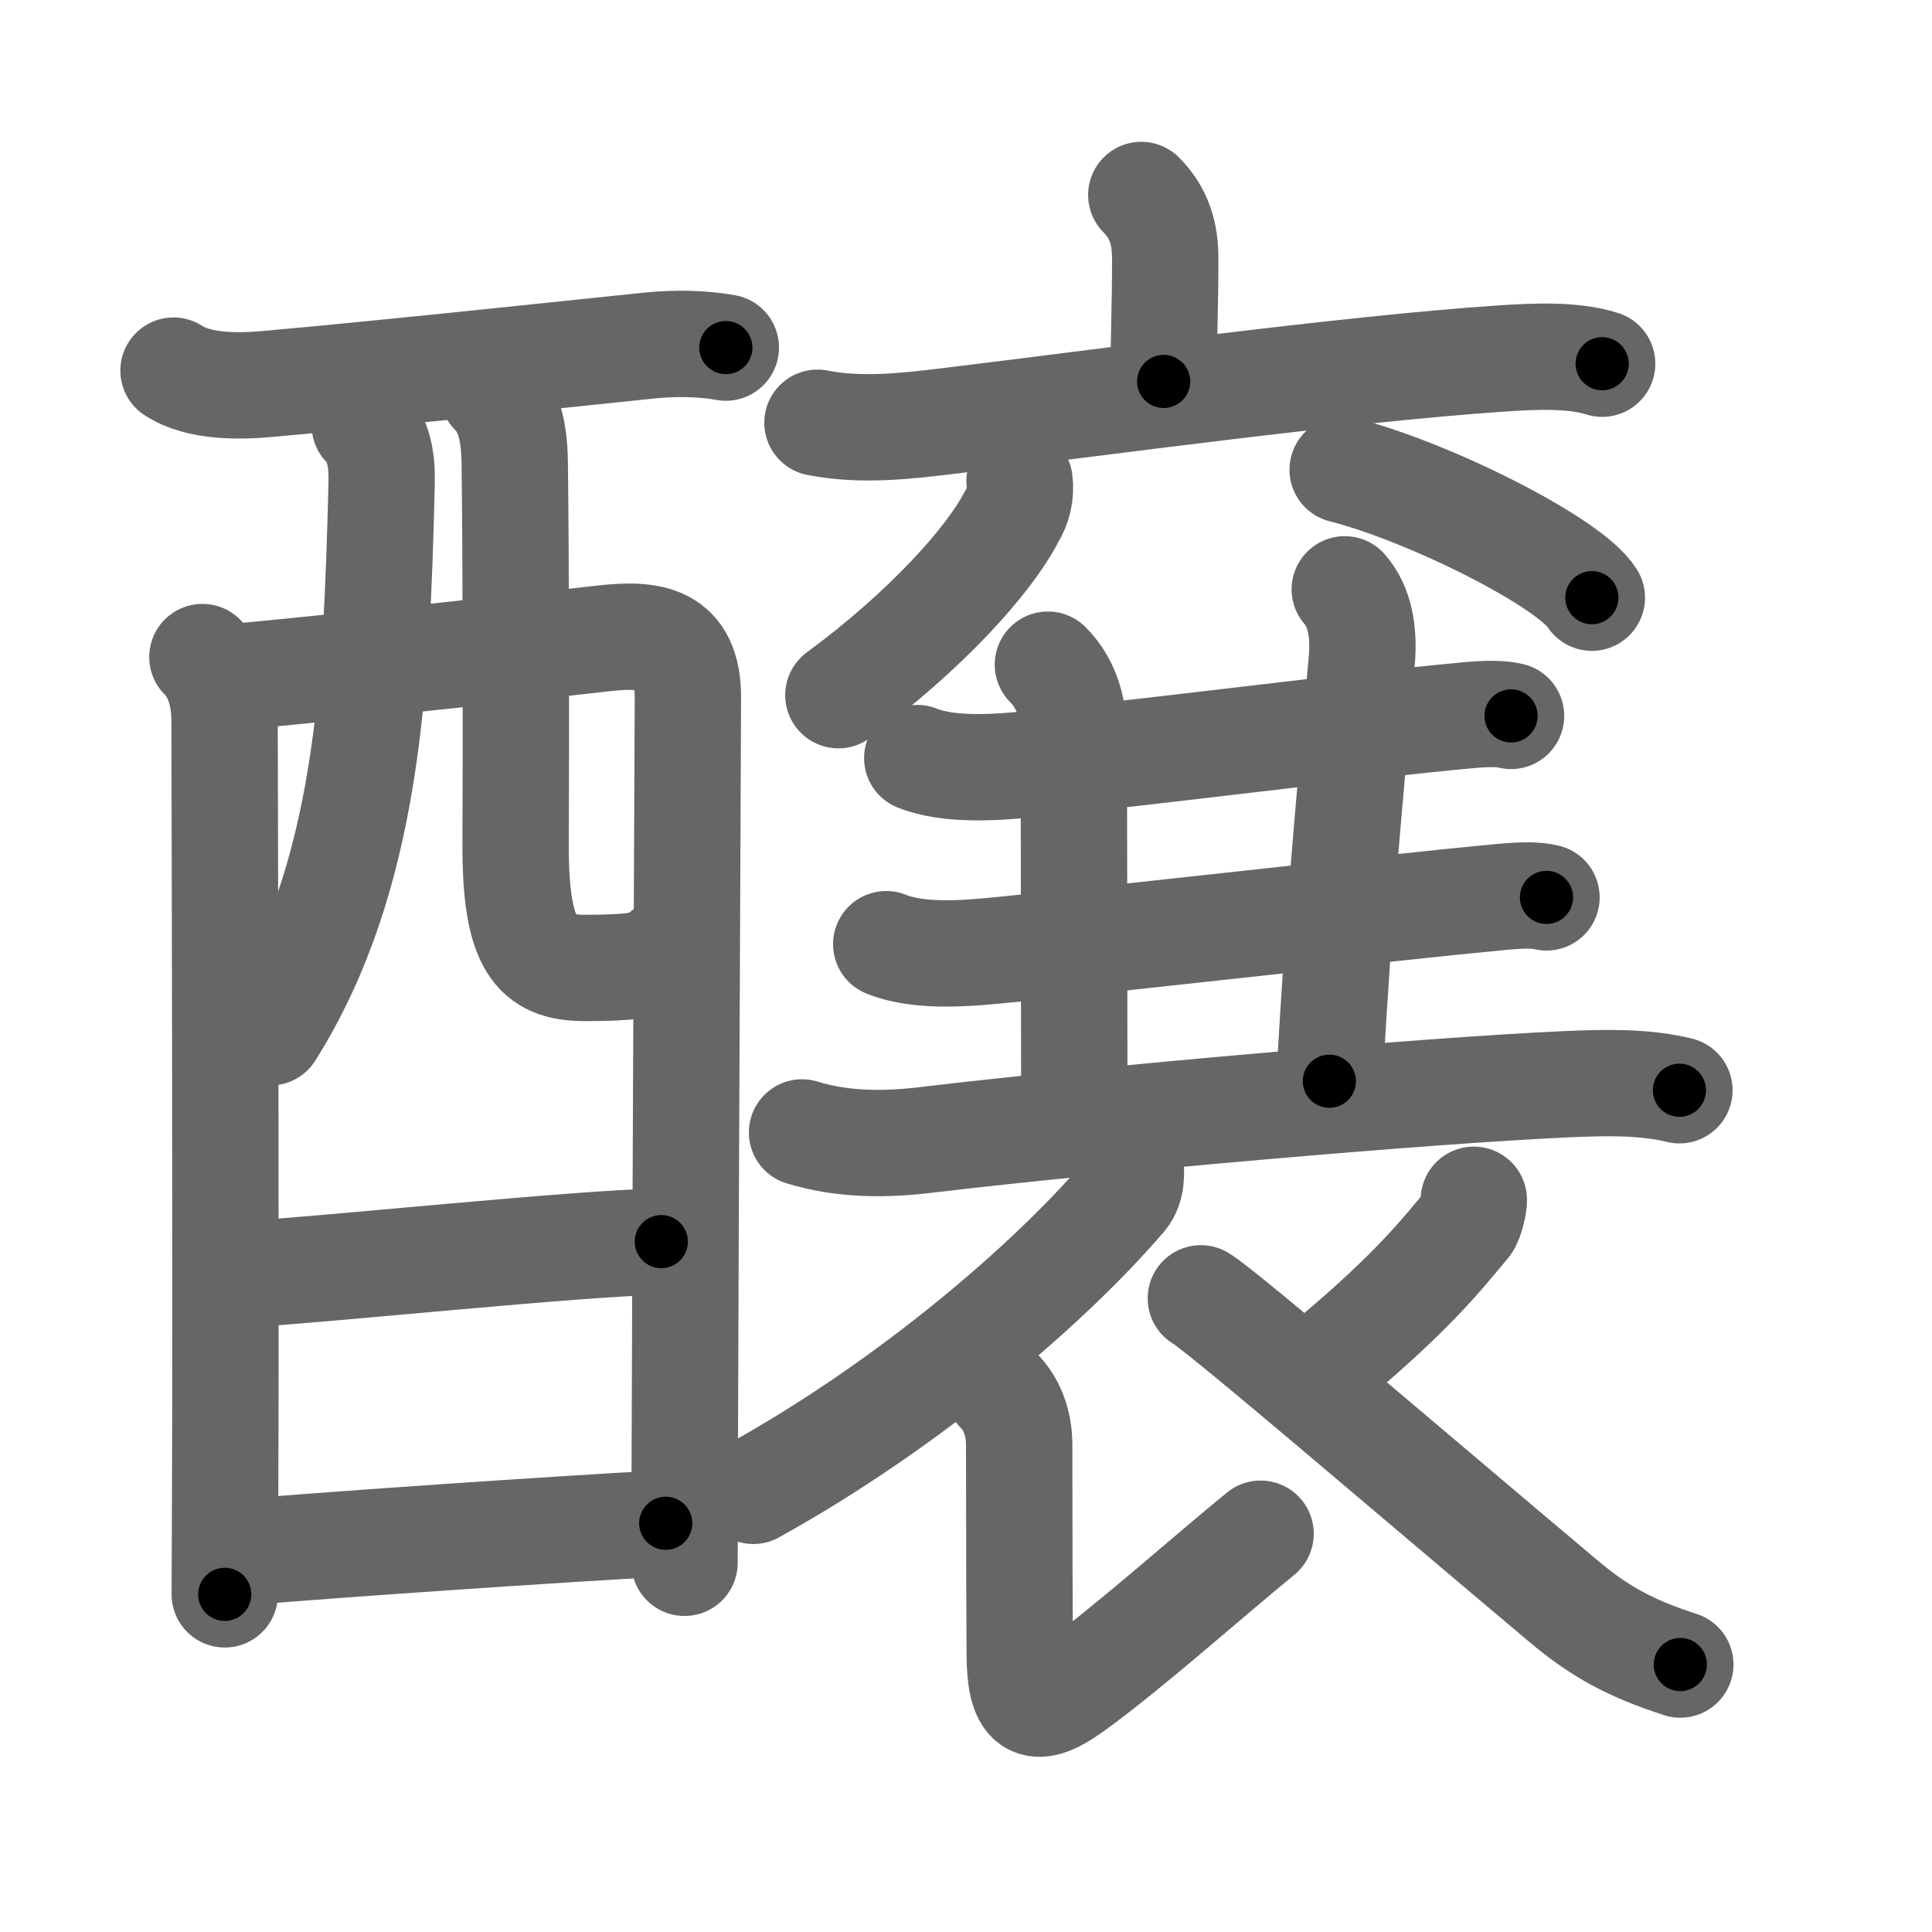 <svg xmlns="http://www.w3.org/2000/svg" viewBox="0 0 109 109" id="91b8"><g fill="none" stroke="#666" stroke-width="6" stroke-linecap="round" stroke-linejoin="round"><g><g><g><path d="M9.79,20.91c1.43,0.94,3.72,0.9,5.34,0.75c6.55-0.58,19.2-1.93,21.55-2.17c1.43-0.14,2.95-0.12,4.27,0.12" /><path d="M11.42,37.07c0.88,0.88,1.25,2.18,1.25,3.61c0,0.71,0.09,31.78,0.03,44.32c-0.01,2.99-0.02,4.87-0.02,4.95" /><path d="M13.35,38.18c3.01-0.26,15.83-1.6,20.67-2.16c2.72-0.31,4.79-0.05,4.79,3.32c0,1.21-0.14,30.12-0.18,43.91c0,2.01-0.01,3.7-0.01,4.92" /><path d="M20.58,23.99c0.78,0.78,0.99,1.94,0.95,3.34c-0.28,11.41-0.78,22.16-6.28,30.91" /><path d="M27.82,22.16c0.89,0.88,1.19,2.18,1.22,3.9c0.07,5.47,0.08,14.73,0.05,21.48c-0.03,5.86,1.19,7.07,3.92,7.07c2.75,0,4.2-0.2,4.46-0.86" /></g><g><path d="M13.96,71.88c4.41-0.25,18.66-1.75,23.35-1.83" /></g><g><path d="M13.84,87.56c5.7-0.47,16.63-1.22,23.72-1.62" /></g></g><g p4:phon="襄V" xmlns:p4="http://kanjivg.tagaini.net"><g><g><g><path d="M64.39,11c1.05,1.05,1.35,2.25,1.35,3.59c0,2.77-0.09,4.41-0.09,6.93" /><path d="M46.12,23.85c2.41,0.48,4.95,0.2,7.4-0.1c8.6-1.04,22.2-2.91,31.12-3.52c1.93-0.13,4.12-0.23,5.75,0.29" /></g></g><g><g><path d="M57.52,27.14c0.09,0.73-0.07,1.41-0.46,2.03c-1.28,2.48-4.87,6.45-9.76,10.05" /><path d="M75.75,26.5c4.96,1.27,12.82,5.24,14.06,7.22" /></g></g></g><g><g><path d="M51.75,42.77c1.78,0.72,4.45,0.53,6.27,0.35c6.95-0.69,18.4-2.18,24.73-2.76c1.18-0.11,1.9-0.11,2.5,0.03" /></g></g><path d="M59.12,37.5c1,1,1.46,2.38,1.46,4c0,1.02,0.03,13.75,0.03,21" /><path d="M75.87,33.25c0.88,1,1.09,2.47,0.96,4C76,46.88,75.62,50.25,75,61" /><g><g><path d="M50,53.27c1.95,0.79,4.75,0.5,6.77,0.3c7.64-0.75,21.76-2.39,27.98-2.97c1.18-0.11,1.9-0.11,2.5,0.03" /></g><g><path d="M45.25,63.89c2.38,0.74,4.88,0.68,7.01,0.42c10.15-1.21,28.32-2.79,36.1-3.14c2.09-0.09,4.34-0.16,6.39,0.34" /></g></g><g><path d="M63.77,65.64c0.06,0.47,0.1,1.33-0.37,1.89c-4.03,4.72-11.9,11.59-20.9,16.58" /><path d="M56.34,78.45c0.73,0.73,1.16,1.8,1.16,3.06c0,5.51,0.02,9.45,0.03,11.74c0.01,2.98,0.72,3.62,2.97,2c3.04-2.18,7.75-6.38,10.62-8.72" /><path d="M83.15,67.69c0.02,0.23-0.18,1.14-0.39,1.39c-1.5,1.8-3.07,3.78-7.47,7.49" /><path d="M67.75,73.25c1.17,0.67,12.62,10.5,20.44,17.07c2.09,1.76,3.81,2.68,6.61,3.59" /></g></g></g></g><g fill="none" stroke="#000" stroke-width="3" stroke-linecap="round" stroke-linejoin="round"><path d="M9.79,20.91c1.43,0.94,3.72,0.9,5.34,0.75c6.55-0.58,19.2-1.93,21.55-2.17c1.43-0.14,2.95-0.12,4.27,0.12" stroke-dasharray="31.431" stroke-dashoffset="31.431"><animate attributeName="stroke-dashoffset" values="31.431;31.431;0" dur="0.314s" fill="freeze" begin="0s;91b8.click" /></path><path d="M11.42,37.07c0.88,0.88,1.25,2.18,1.25,3.61c0,0.71,0.09,31.78,0.03,44.32c-0.01,2.99-0.02,4.87-0.02,4.95" stroke-dasharray="53.192" stroke-dashoffset="53.192"><animate attributeName="stroke-dashoffset" values="53.192" fill="freeze" begin="91b8.click" /><animate attributeName="stroke-dashoffset" values="53.192;53.192;0" keyTimes="0;0.371;1" dur="0.846s" fill="freeze" begin="0s;91b8.click" /></path><path d="M13.35,38.18c3.01-0.26,15.83-1.6,20.67-2.16c2.72-0.31,4.79-0.05,4.79,3.32c0,1.21-0.14,30.12-0.18,43.91c0,2.01-0.01,3.7-0.01,4.92" stroke-dasharray="76.61" stroke-dashoffset="76.61"><animate attributeName="stroke-dashoffset" values="76.61" fill="freeze" begin="91b8.click" /><animate attributeName="stroke-dashoffset" values="76.61;76.61;0" keyTimes="0;0.595;1" dur="1.422s" fill="freeze" begin="0s;91b8.click" /></path><path d="M20.58,23.99c0.78,0.78,0.99,1.94,0.95,3.34c-0.28,11.41-0.78,22.16-6.28,30.91" stroke-dasharray="35.517" stroke-dashoffset="35.517"><animate attributeName="stroke-dashoffset" values="35.517" fill="freeze" begin="91b8.click" /><animate attributeName="stroke-dashoffset" values="35.517;35.517;0" keyTimes="0;0.8;1" dur="1.777s" fill="freeze" begin="0s;91b8.click" /></path><path d="M27.82,22.16c0.89,0.88,1.19,2.18,1.22,3.9c0.07,5.47,0.08,14.73,0.05,21.48c-0.03,5.86,1.19,7.07,3.92,7.07c2.75,0,4.2-0.2,4.46-0.86" stroke-dasharray="39.688" stroke-dashoffset="39.688"><animate attributeName="stroke-dashoffset" values="39.688" fill="freeze" begin="91b8.click" /><animate attributeName="stroke-dashoffset" values="39.688;39.688;0" keyTimes="0;0.817;1" dur="2.174s" fill="freeze" begin="0s;91b8.click" /></path><path d="M13.96,71.88c4.41-0.25,18.66-1.75,23.35-1.83" stroke-dasharray="23.425" stroke-dashoffset="23.425"><animate attributeName="stroke-dashoffset" values="23.425" fill="freeze" begin="91b8.click" /><animate attributeName="stroke-dashoffset" values="23.425;23.425;0" keyTimes="0;0.903;1" dur="2.408s" fill="freeze" begin="0s;91b8.click" /></path><path d="M13.84,87.56c5.7-0.47,16.63-1.22,23.72-1.62" stroke-dasharray="23.777" stroke-dashoffset="23.777"><animate attributeName="stroke-dashoffset" values="23.777" fill="freeze" begin="91b8.click" /><animate attributeName="stroke-dashoffset" values="23.777;23.777;0" keyTimes="0;0.91;1" dur="2.646s" fill="freeze" begin="0s;91b8.click" /></path><path d="M64.39,11c1.05,1.05,1.35,2.25,1.35,3.59c0,2.77-0.09,4.41-0.09,6.93" stroke-dasharray="10.879" stroke-dashoffset="10.879"><animate attributeName="stroke-dashoffset" values="10.879" fill="freeze" begin="91b8.click" /><animate attributeName="stroke-dashoffset" values="10.879;10.879;0" keyTimes="0;0.96;1" dur="2.755s" fill="freeze" begin="0s;91b8.click" /></path><path d="M46.12,23.85c2.41,0.48,4.95,0.2,7.4-0.1c8.6-1.04,22.2-2.91,31.12-3.52c1.93-0.13,4.12-0.23,5.75,0.29" stroke-dasharray="44.546" stroke-dashoffset="44.546"><animate attributeName="stroke-dashoffset" values="44.546" fill="freeze" begin="91b8.click" /><animate attributeName="stroke-dashoffset" values="44.546;44.546;0" keyTimes="0;0.861;1" dur="3.2s" fill="freeze" begin="0s;91b8.click" /></path><path d="M57.52,27.14c0.09,0.73-0.07,1.41-0.46,2.03c-1.28,2.48-4.87,6.45-9.76,10.05" stroke-dasharray="16.23" stroke-dashoffset="16.23"><animate attributeName="stroke-dashoffset" values="16.23" fill="freeze" begin="91b8.click" /><animate attributeName="stroke-dashoffset" values="16.23;16.23;0" keyTimes="0;0.952;1" dur="3.362s" fill="freeze" begin="0s;91b8.click" /></path><path d="M75.75,26.5c4.96,1.27,12.82,5.24,14.06,7.22" stroke-dasharray="15.971" stroke-dashoffset="15.971"><animate attributeName="stroke-dashoffset" values="15.971" fill="freeze" begin="91b8.click" /><animate attributeName="stroke-dashoffset" values="15.971;15.971;0" keyTimes="0;0.955;1" dur="3.522s" fill="freeze" begin="0s;91b8.click" /></path><path d="M51.75,42.77c1.78,0.72,4.45,0.53,6.27,0.35c6.95-0.69,18.4-2.18,24.73-2.76c1.18-0.11,1.9-0.11,2.5,0.03" stroke-dasharray="33.73" stroke-dashoffset="33.73"><animate attributeName="stroke-dashoffset" values="33.73" fill="freeze" begin="91b8.click" /><animate attributeName="stroke-dashoffset" values="33.73;33.73;0" keyTimes="0;0.913;1" dur="3.859s" fill="freeze" begin="0s;91b8.click" /></path><path d="M59.12,37.5c1,1,1.46,2.38,1.46,4c0,1.02,0.03,13.75,0.03,21" stroke-dasharray="25.375" stroke-dashoffset="25.375"><animate attributeName="stroke-dashoffset" values="25.375" fill="freeze" begin="91b8.click" /><animate attributeName="stroke-dashoffset" values="25.375;25.375;0" keyTimes="0;0.938;1" dur="4.113s" fill="freeze" begin="0s;91b8.click" /></path><path d="M75.87,33.25c0.88,1,1.09,2.47,0.96,4C76,46.88,75.62,50.25,75,61" stroke-dasharray="28.049" stroke-dashoffset="28.049"><animate attributeName="stroke-dashoffset" values="28.049" fill="freeze" begin="91b8.click" /><animate attributeName="stroke-dashoffset" values="28.049;28.049;0" keyTimes="0;0.936;1" dur="4.393s" fill="freeze" begin="0s;91b8.click" /></path><path d="M50,53.27c1.95,0.79,4.75,0.5,6.77,0.3c7.64-0.75,21.76-2.39,27.98-2.97c1.18-0.11,1.9-0.11,2.5,0.03" stroke-dasharray="37.488" stroke-dashoffset="37.488"><animate attributeName="stroke-dashoffset" values="37.488" fill="freeze" begin="91b8.click" /><animate attributeName="stroke-dashoffset" values="37.488;37.488;0" keyTimes="0;0.921;1" dur="4.768s" fill="freeze" begin="0s;91b8.click" /></path><path d="M45.25,63.89c2.38,0.74,4.88,0.68,7.01,0.42c10.15-1.21,28.32-2.79,36.1-3.14c2.09-0.09,4.34-0.16,6.39,0.34" stroke-dasharray="49.739" stroke-dashoffset="49.739"><animate attributeName="stroke-dashoffset" values="49.739" fill="freeze" begin="91b8.click" /><animate attributeName="stroke-dashoffset" values="49.739;49.739;0" keyTimes="0;0.906;1" dur="5.265s" fill="freeze" begin="0s;91b8.click" /></path><path d="M63.77,65.64c0.06,0.47,0.1,1.33-0.37,1.89c-4.03,4.72-11.9,11.59-20.9,16.58" stroke-dasharray="28.781" stroke-dashoffset="28.781"><animate attributeName="stroke-dashoffset" values="28.781" fill="freeze" begin="91b8.click" /><animate attributeName="stroke-dashoffset" values="28.781;28.781;0" keyTimes="0;0.948;1" dur="5.553s" fill="freeze" begin="0s;91b8.click" /></path><path d="M56.34,78.45c0.73,0.73,1.16,1.8,1.16,3.06c0,5.51,0.02,9.45,0.03,11.74c0.01,2.98,0.72,3.62,2.97,2c3.04-2.18,7.75-6.38,10.62-8.72" stroke-dasharray="34.299" stroke-dashoffset="34.299"><animate attributeName="stroke-dashoffset" values="34.299" fill="freeze" begin="91b8.click" /><animate attributeName="stroke-dashoffset" values="34.299;34.299;0" keyTimes="0;0.942;1" dur="5.896s" fill="freeze" begin="0s;91b8.click" /></path><path d="M83.15,67.69c0.02,0.23-0.18,1.14-0.39,1.39c-1.5,1.8-3.07,3.78-7.47,7.49" stroke-dasharray="12.057" stroke-dashoffset="12.057"><animate attributeName="stroke-dashoffset" values="12.057" fill="freeze" begin="91b8.click" /><animate attributeName="stroke-dashoffset" values="12.057;12.057;0" keyTimes="0;0.98;1" dur="6.017s" fill="freeze" begin="0s;91b8.click" /></path><path d="M67.75,73.25c1.17,0.67,12.62,10.5,20.44,17.07c2.09,1.76,3.81,2.68,6.61,3.59" stroke-dasharray="34.213" stroke-dashoffset="34.213"><animate attributeName="stroke-dashoffset" values="34.213" fill="freeze" begin="91b8.click" /><animate attributeName="stroke-dashoffset" values="34.213;34.213;0" keyTimes="0;0.946;1" dur="6.359s" fill="freeze" begin="0s;91b8.click" /></path></g></svg>